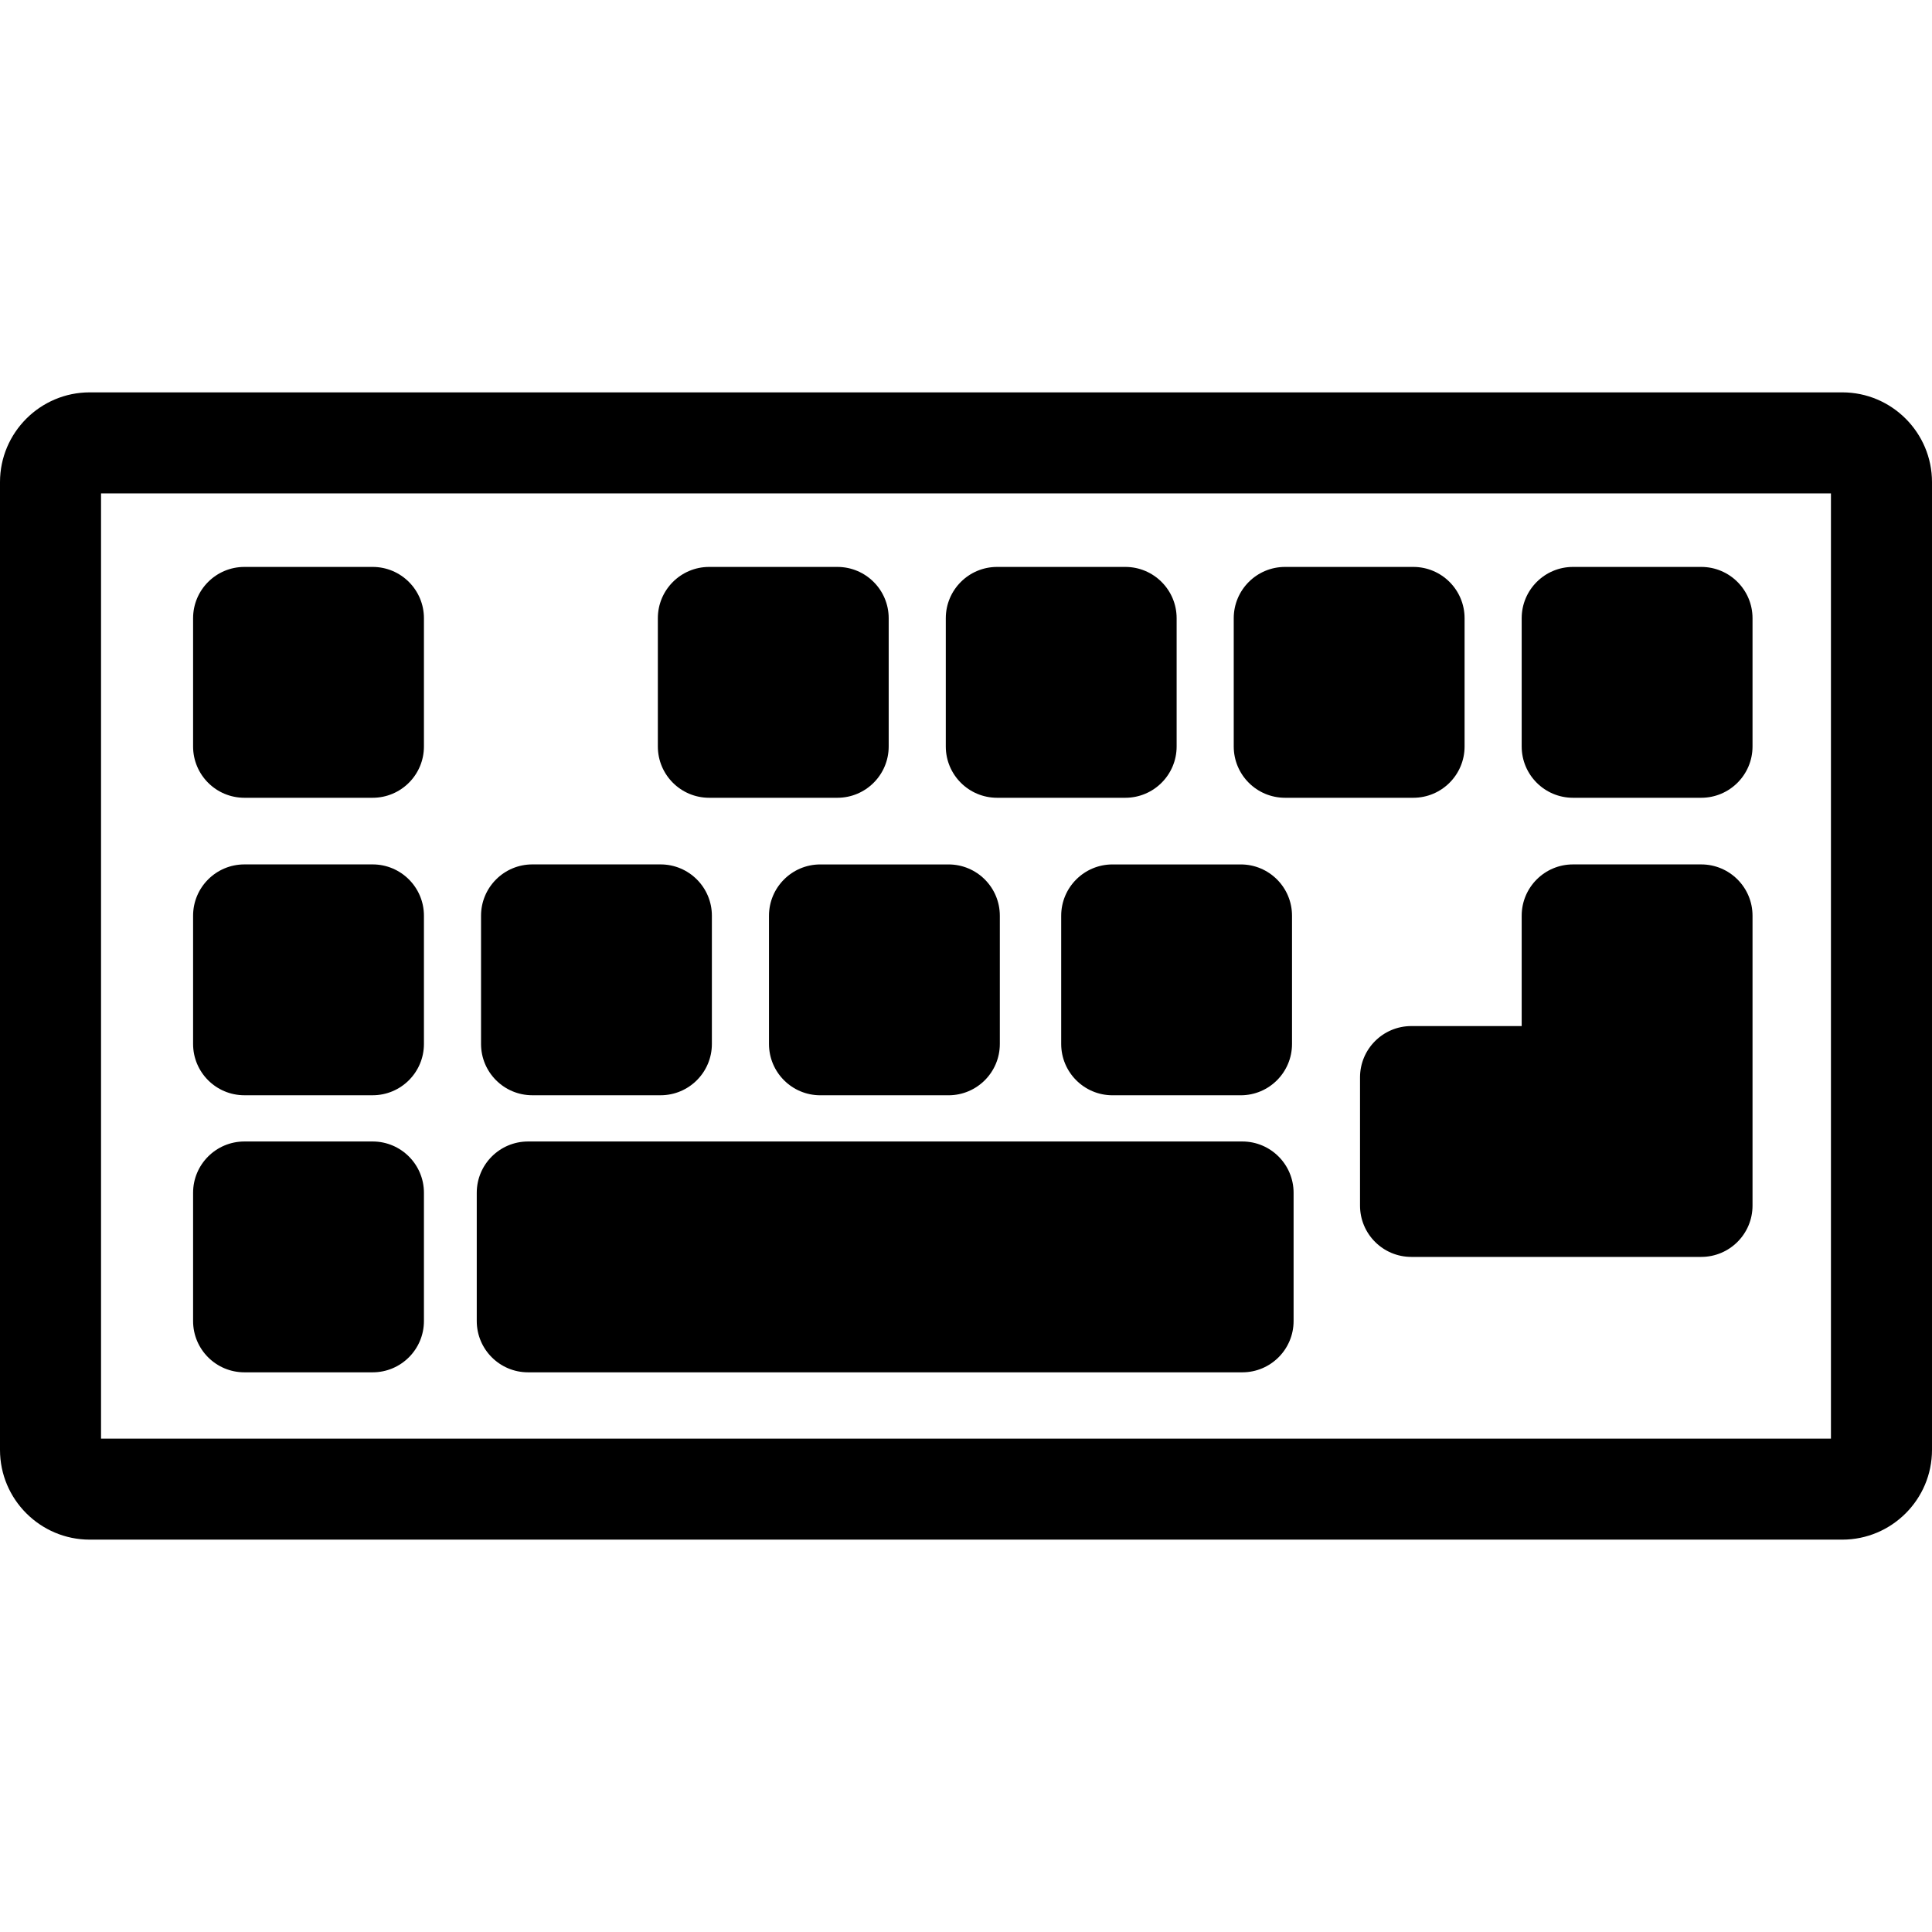 <?xml version="1.0" encoding="iso-8859-1"?>
<!-- Generator: Adobe Illustrator 16.0.0, SVG Export Plug-In . SVG Version: 6.00 Build 0)  -->
<!DOCTYPE svg PUBLIC "-//W3C//DTD SVG 1.1//EN" "http://www.w3.org/Graphics/SVG/1.1/DTD/svg11.dtd">
<svg version="1.1" id="Capa_1" xmlns="http://www.w3.org/2000/svg" xmlns:xlink="http://www.w3.org/1999/xlink" x="0px" y="0px"
	 width="585.145px" height="585.145px" viewBox="0 0 585.145 585.145" style="enable-background:new 0 0 585.145 585.145;"
	 xml:space="preserve">
<g>
	<g>
		<path d="M557.961,118.835H27.185C12.197,118.835,0,131.026,0,146.014v293.118c0,14.988,12.197,27.178,27.185,27.178h530.776
			c14.988,0,27.184-12.189,27.184-27.178V146.02C585.145,131.032,572.949,118.835,557.961,118.835z M554.545,435.716H30.6V149.435
			h523.939v286.281H554.545z"/>
		<path d="M74.021,241.621h38.837c8.58,0,15.539-6.958,15.539-15.539v-38.838c0-8.58-6.958-15.539-15.539-15.539H74.021
			c-8.58,0-15.539,6.958-15.539,15.539v38.838C58.483,234.662,65.435,241.621,74.021,241.621z"/>
		<path d="M214.781,241.621h38.838c8.58,0,15.539-6.958,15.539-15.539v-38.838c0-8.58-6.958-15.539-15.539-15.539h-38.838
			c-8.58,0-15.539,6.958-15.539,15.539v38.838C199.243,234.662,206.195,241.621,214.781,241.621z"/>
		<path d="M74.021,331.72h38.837c8.58,0,15.539-6.959,15.539-15.539v-38.838c0-8.58-6.958-15.539-15.539-15.539H74.021
			c-8.58,0-15.539,6.958-15.539,15.539v38.838C58.483,324.767,65.435,331.72,74.021,331.72z"/>
		<path d="M74.021,415.636h38.837c8.58,0,15.539-6.957,15.539-15.537v-38.838c0-8.58-6.958-15.539-15.539-15.539H74.021
			c-8.58,0-15.539,6.959-15.539,15.539v38.838C58.483,408.685,65.435,415.636,74.021,415.636z"/>
		<path d="M159.934,415.636h216.318c8.58,0,15.539-6.957,15.539-15.537v-38.838c0-8.58-6.959-15.539-15.539-15.539H159.934
			c-8.581,0-15.539,6.959-15.539,15.539v38.838C144.396,408.685,151.354,415.636,159.934,415.636z"/>
		<path d="M301.992,241.621h38.836c8.582,0,15.539-6.958,15.539-15.539v-38.838c0-8.58-6.957-15.539-15.539-15.539h-38.836
			c-8.581,0-15.54,6.958-15.54,15.539v38.838C286.453,234.662,293.405,241.621,301.992,241.621z"/>
		<path d="M161.231,331.72h38.837c8.581,0,15.539-6.959,15.539-15.539v-38.838c0-8.58-6.958-15.539-15.539-15.539h-38.837
			c-8.58,0-15.539,6.958-15.539,15.539v38.838C145.693,324.767,152.645,331.72,161.231,331.72z"/>
		<path d="M287.279,261.811h-38.837c-8.58,0-15.539,6.958-15.539,15.539v38.837c0,8.58,6.952,15.539,15.539,15.539h38.837
			c8.581,0,15.54-6.959,15.54-15.539v-38.837C302.818,268.763,295.859,261.811,287.279,261.811z"/>
		<path d="M375.787,261.811h-38.844c-8.58,0-15.539,6.958-15.539,15.539v38.837c0,8.58,6.959,15.539,15.539,15.539h38.836
			c8.582,0,15.533-6.959,15.533-15.539v-38.837C391.318,268.763,384.367,261.811,375.787,261.811z"/>
		<path d="M389.201,241.621h38.838c8.58,0,15.539-6.958,15.539-15.539v-38.838c0-8.58-6.959-15.539-15.539-15.539h-38.838
			c-8.58,0-15.539,6.958-15.539,15.539v38.838C373.662,234.662,380.615,241.621,389.201,241.621z"/>
		<path d="M476.412,241.621h38.836c8.582,0,15.539-6.958,15.539-15.539v-38.838c0-8.58-6.951-15.539-15.539-15.539h-38.836
			c-8.58,0-15.539,6.958-15.539,15.539v38.838C460.873,234.662,467.832,241.621,476.412,241.621z"/>
		<path d="M411.912,326.304v38.836c0,8.582,6.953,15.539,15.539,15.539h48.961h38.836c8.582,0,15.539-6.957,15.539-15.539v-38.836
			v-48.96c0-8.581-6.957-15.539-15.539-15.539h-38.836c-8.58,0-15.539,6.958-15.539,15.539v33.421h-33.422
			C418.865,310.771,411.912,317.724,411.912,326.304z"/>
	</g>
</g>
<g>
</g>
<g>
</g>
<g>
</g>
<g>
</g>
<g>
</g>
<g>
</g>
<g>
</g>
<g>
</g>
<g>
</g>
<g>
</g>
<g>
</g>
<g>
</g>
<g>
</g>
<g>
</g>
<g>
</g>
</svg>
